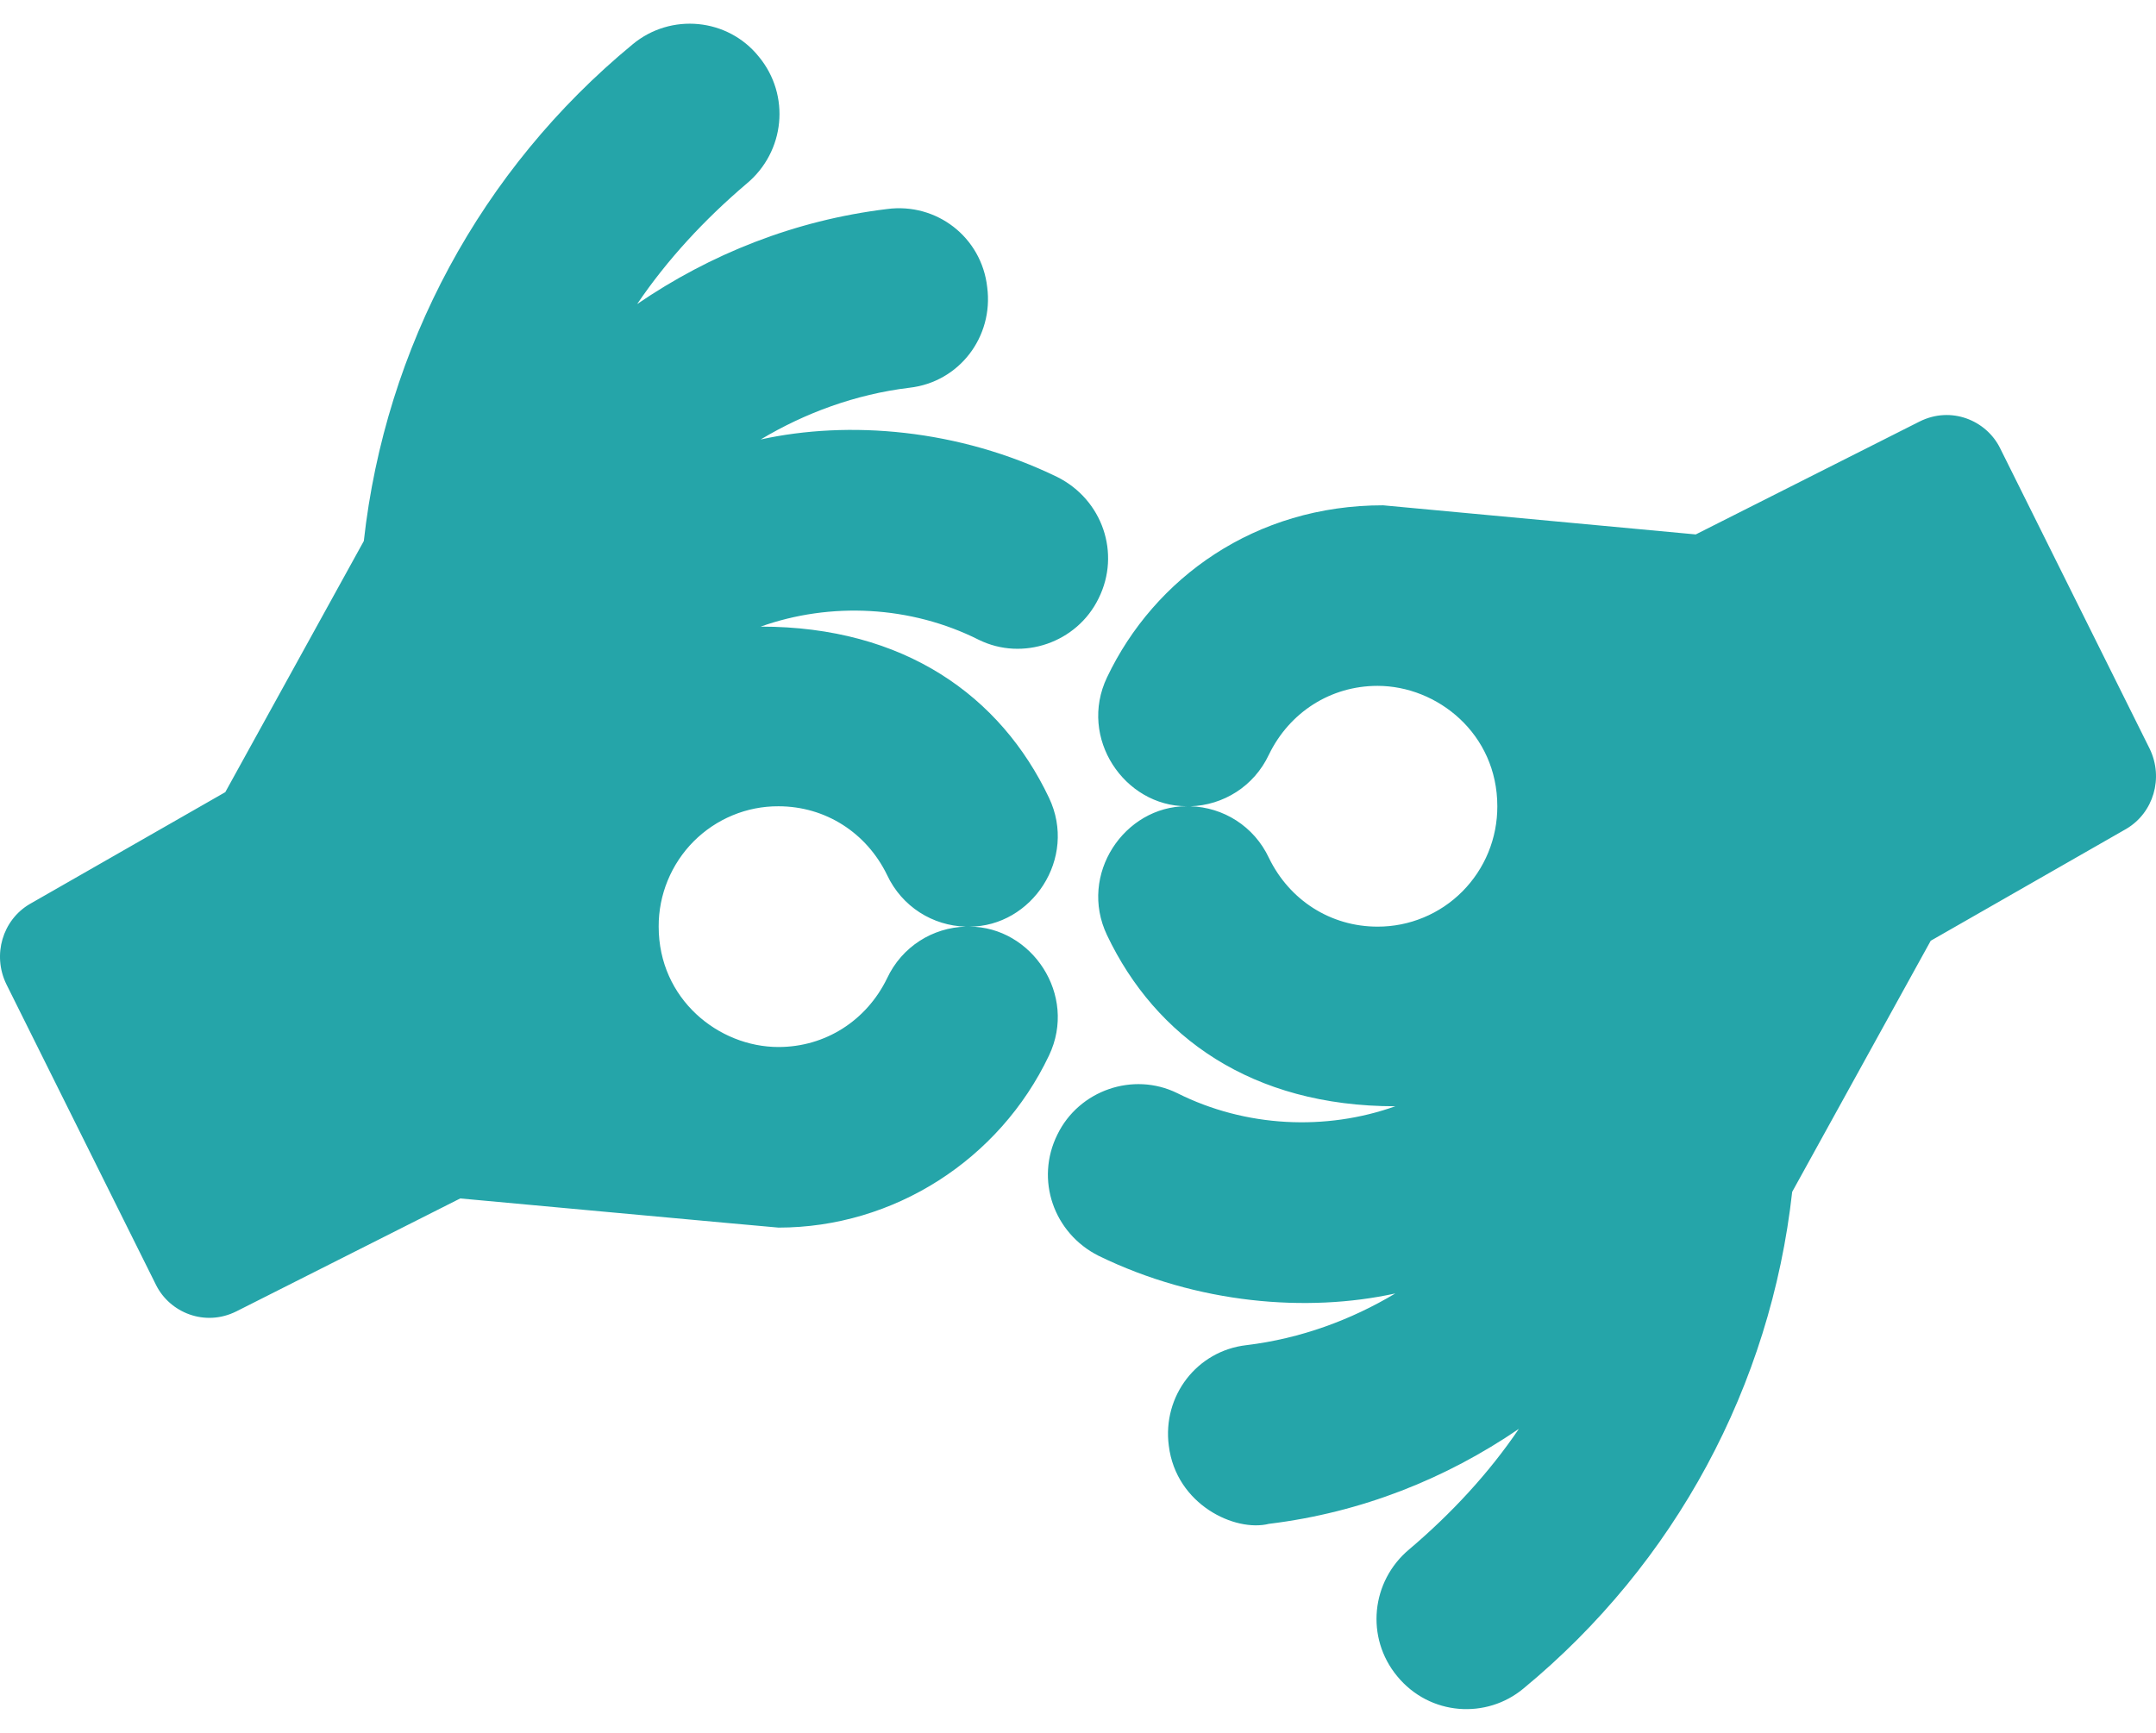 <svg width="51" height="41" viewBox="0 0 51 41" fill="none" xmlns="http://www.w3.org/2000/svg">
<g clip-path="url(#clip0_161_1776)">
<path d="M23.153 15.138C21.536 14.325 19.635 14.241 17.994 14.826C21.389 14.826 23.669 16.466 24.814 18.876C25.497 20.31 24.403 21.925 22.932 21.925C24.4 21.925 25.498 23.538 24.814 24.974C23.64 27.444 21.138 29.046 18.415 29.046C18.37 29.046 10.887 28.356 10.887 28.356L5.595 31.026C4.847 31.402 4.016 31.057 3.691 30.403L0.148 23.282C-0.184 22.593 0.06 21.769 0.702 21.391L5.329 18.743L8.606 12.801C9.115 8.217 11.374 4.011 14.961 1.052C15.868 0.295 17.219 0.429 17.95 1.341C18.703 2.253 18.57 3.589 17.662 4.345C16.666 5.191 15.78 6.148 15.072 7.194C16.799 6.014 18.791 5.213 20.983 4.946C22.157 4.79 23.219 5.614 23.352 6.793C23.507 7.973 22.688 9.041 21.515 9.174C20.23 9.33 19.035 9.775 17.994 10.398C20.075 9.941 22.673 10.147 25.013 11.288C26.076 11.822 26.518 13.091 25.987 14.159C25.478 15.205 24.194 15.65 23.153 15.138ZM20.983 20.701C20.496 19.7 19.522 19.077 18.415 19.077C18.042 19.075 17.673 19.148 17.329 19.291C16.984 19.434 16.672 19.644 16.408 19.908C16.145 20.173 15.936 20.488 15.794 20.834C15.652 21.18 15.579 21.551 15.581 21.925C15.581 23.641 17 24.773 18.415 24.773C19.522 24.773 20.496 24.15 20.983 23.149C21.337 22.392 22.068 21.947 22.843 21.925C22.068 21.903 21.337 21.458 20.983 20.701ZM50.852 17.719C51.184 18.409 50.94 19.232 50.298 19.611L45.671 22.259L42.394 28.2C41.885 32.784 39.626 36.99 36.039 39.95C35.168 40.679 33.824 40.602 33.05 39.66C32.297 38.748 32.43 37.413 33.338 36.656C34.334 35.811 35.22 34.854 35.929 33.808C34.202 34.987 32.209 35.788 30.017 36.055C29.218 36.256 27.821 35.604 27.648 34.208C27.493 33.029 28.312 31.961 29.485 31.827C30.77 31.672 31.965 31.227 33.006 30.604C30.925 31.061 28.327 30.855 25.987 29.713C24.924 29.179 24.482 27.911 25.013 26.843C25.522 25.797 26.806 25.352 27.847 25.864C29.464 26.676 31.365 26.761 33.006 26.175C29.611 26.175 27.332 24.536 26.186 22.125C25.503 20.692 26.597 19.076 28.069 19.076C26.6 19.076 25.502 17.464 26.186 16.028C27.305 13.674 29.696 11.953 32.718 11.956L40.113 12.645L45.405 9.975C46.155 9.598 46.985 9.947 47.309 10.598L50.852 17.719ZM32.585 16.228C31.478 16.228 30.504 16.851 30.017 17.853C29.663 18.609 28.932 19.054 28.157 19.077C28.932 19.099 29.663 19.544 30.017 20.3C30.504 21.302 31.478 21.925 32.585 21.925C32.958 21.926 33.327 21.853 33.671 21.71C34.016 21.568 34.328 21.358 34.592 21.093C34.855 20.828 35.064 20.514 35.206 20.168C35.348 19.822 35.42 19.451 35.419 19.077C35.419 17.361 34 16.228 32.585 16.228Z" fill="#25A5A9"/>
</g>
<defs>
<clipPath id="clip0_161_1776">
<rect width="51" height="41" fill="white"/>
</clipPath>
</defs>
</svg>
